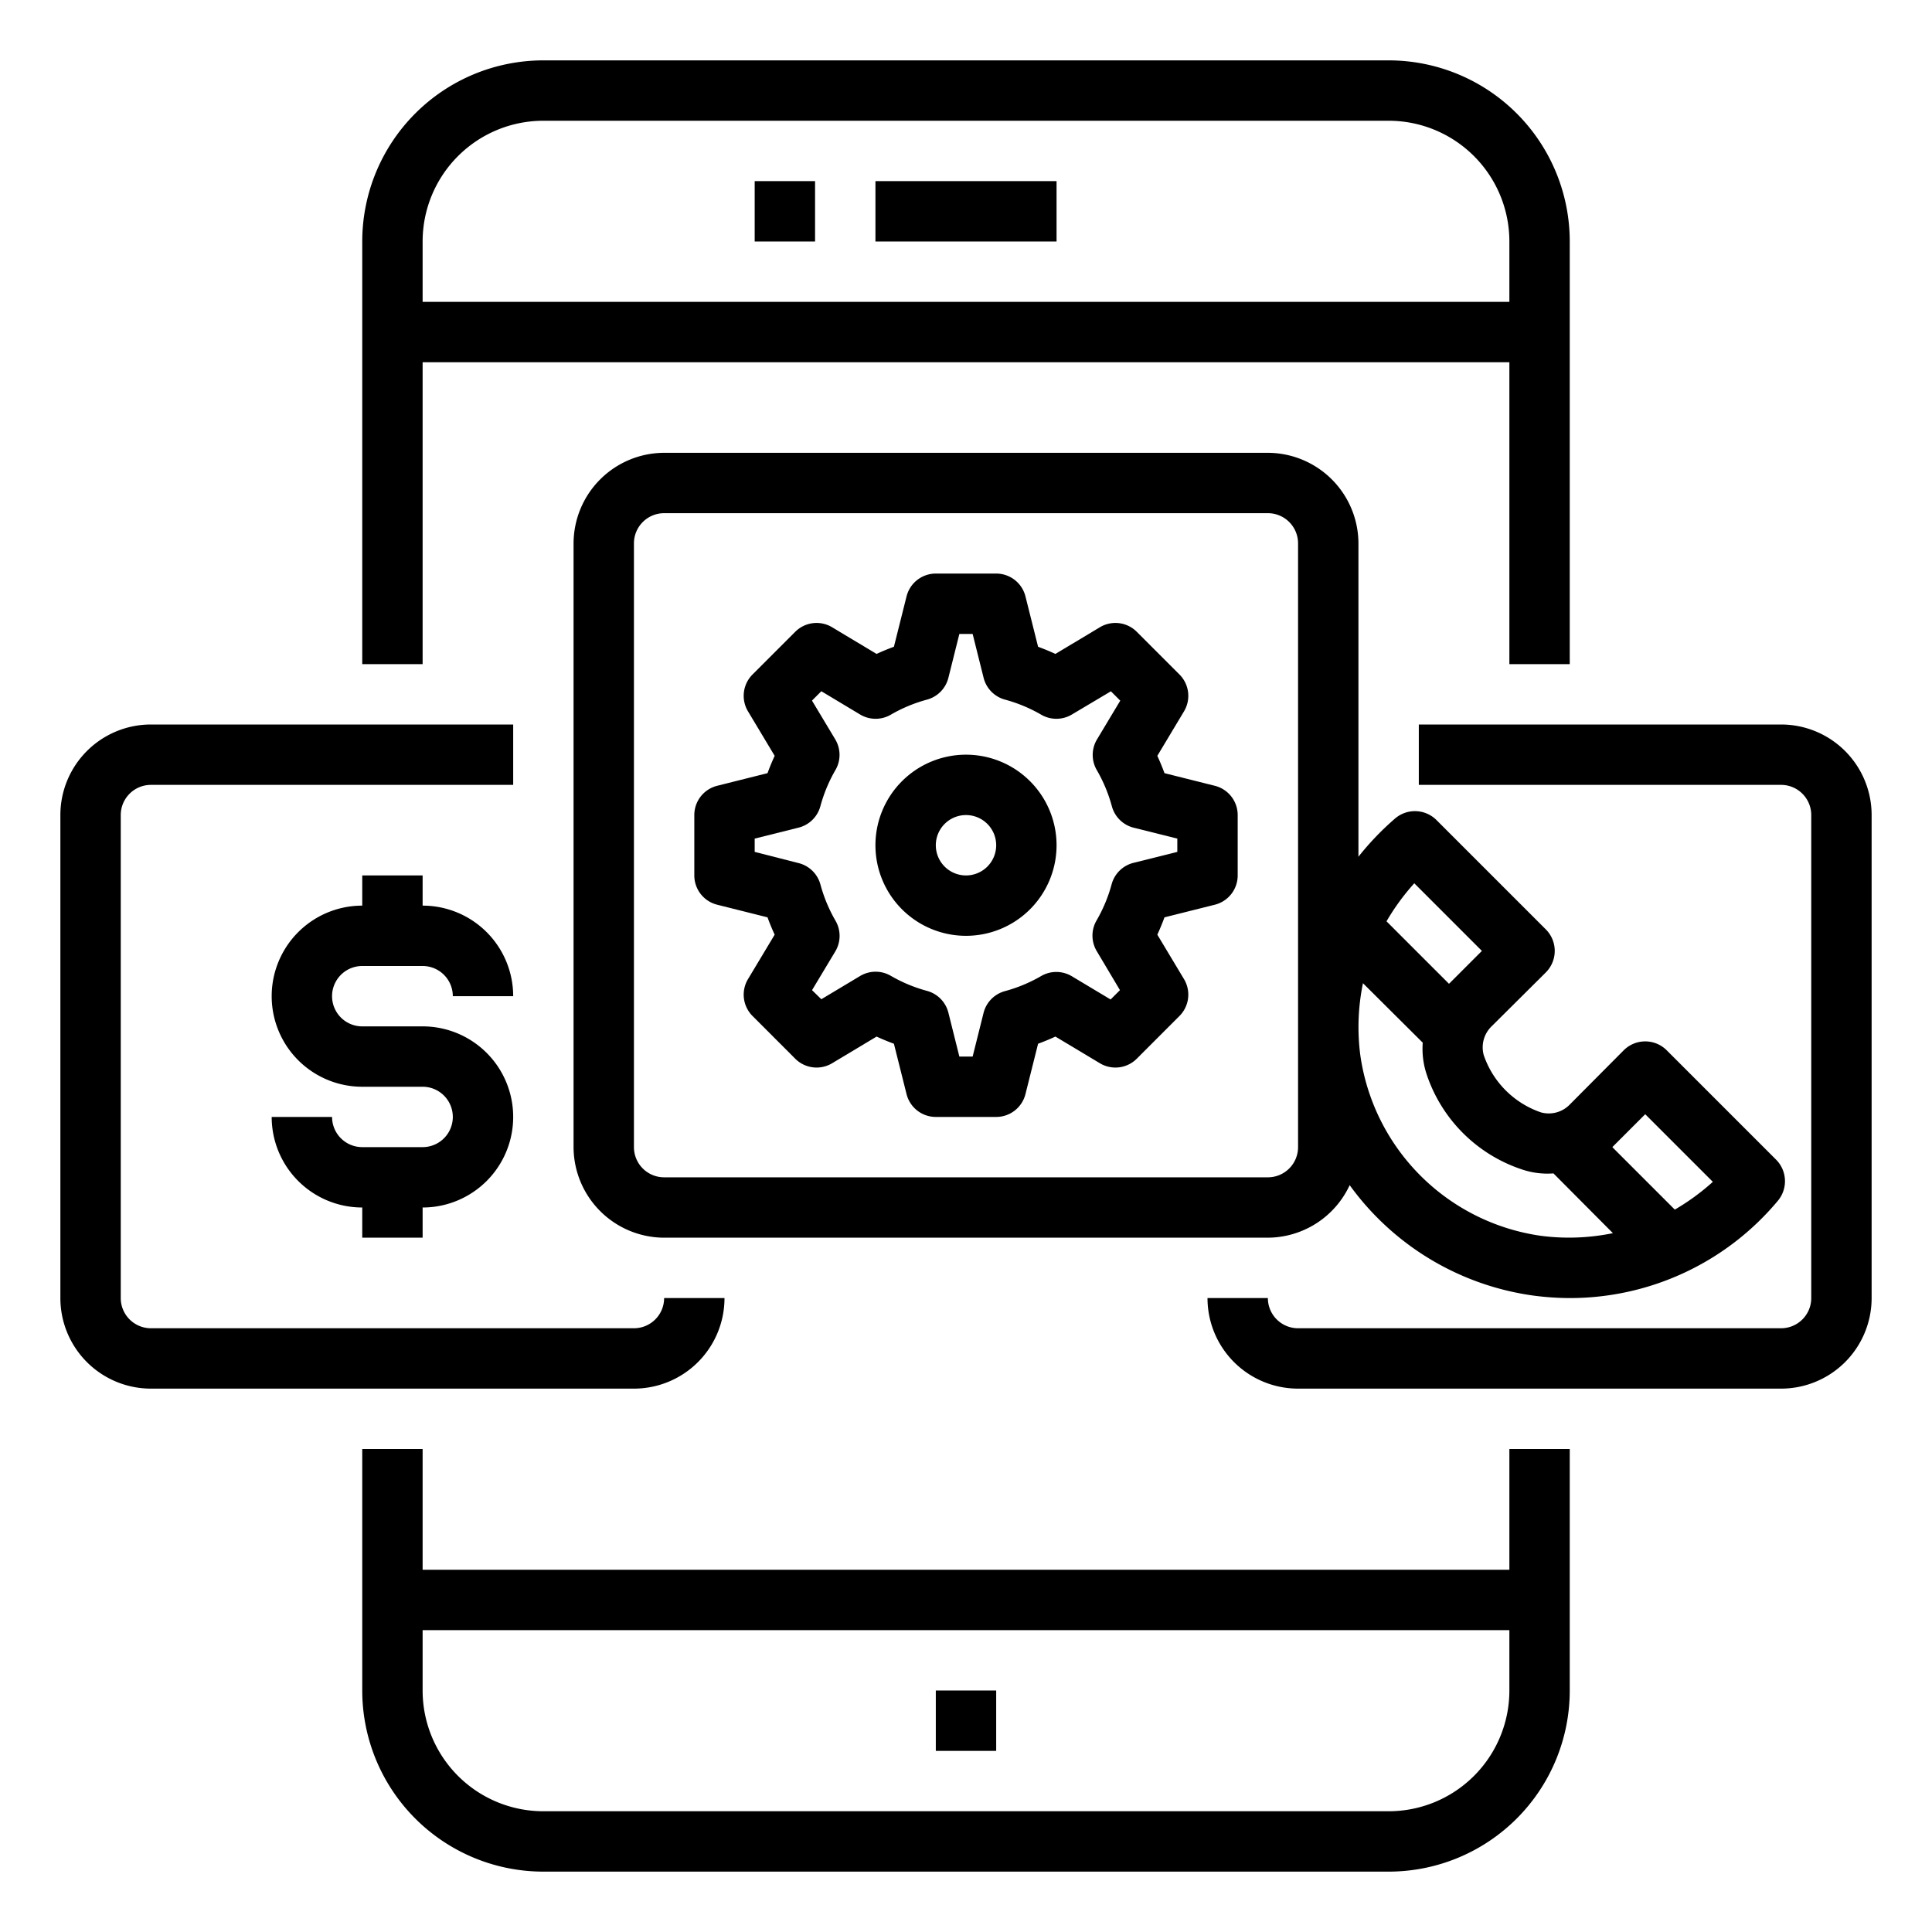 <svg xmlns="http://www.w3.org/2000/svg" viewBox="0 0 64 64" x="0px" y="0px"><g><path d="M50,48v4H14V48H12v8a6,6,0,0,0,6,6H46a6,6,0,0,0,6-6V48Zm0,8a4,4,0,0,1-4,4H18a4,4,0,0,1-4-4V54H50Z"></path><path d="M46,2H18a6,6,0,0,0-6,6V22h2V12H50V22h2V8A6,6,0,0,0,46,2Zm4,8H14V8a4,4,0,0,1,4-4H46a4,4,0,0,1,4,4Z"></path><rect x="25" y="6" width="2" height="2"></rect><rect x="29" y="6" width="6" height="2"></rect><rect x="31" y="56" width="2" height="2"></rect><path d="M40.242,26.03l-1.667-.418q-.107-.292-.237-.574l.884-1.474a1,1,0,0,0-.151-1.221l-1.414-1.414a1,1,0,0,0-1.221-.151l-1.474.884q-.282-.13-.574-.237l-.418-1.667A1,1,0,0,0,33,19H31a1,1,0,0,0-.97.758l-.418,1.667q-.292.106-.574.237l-1.474-.884a1,1,0,0,0-1.221.151l-1.414,1.414a1,1,0,0,0-.151,1.221l.884,1.474q-.13.282-.237.574l-1.667.418A1,1,0,0,0,23,27v2a1,1,0,0,0,.758.97l1.667.418q.106.292.237.574l-.884,1.473a1,1,0,0,0,.151,1.221l1.414,1.415a1,1,0,0,0,1.221.151l1.474-.884q.282.13.574.237l.418,1.667A1,1,0,0,0,31,37h2a1,1,0,0,0,.97-.758l.418-1.667q.292-.107.574-.237l1.474.884a1,1,0,0,0,1.221-.151l1.414-1.415a1,1,0,0,0,.151-1.221l-.884-1.473q.13-.282.237-.574l1.667-.418A1,1,0,0,0,41,29V27A1,1,0,0,0,40.242,26.03ZM39,28.22l-1.452.363a1,1,0,0,0-.724.71,4.983,4.983,0,0,1-.5,1.2,1,1,0,0,0,.008,1.016L37.1,32.8l-.31.309-1.283-.769a1,1,0,0,0-1.016-.008,4.983,4.983,0,0,1-1.2.5,1,1,0,0,0-.71.724L32.22,35h-.44l-.363-1.452a1,1,0,0,0-.71-.724,4.983,4.983,0,0,1-1.2-.5,1,1,0,0,0-1.016.008l-1.283.769L26.9,32.8l.77-1.283a1,1,0,0,0,.008-1.016,4.983,4.983,0,0,1-.5-1.2,1,1,0,0,0-.724-.71L25,28.22v-.44l1.452-.363a1,1,0,0,0,.724-.71,4.983,4.983,0,0,1,.5-1.2,1,1,0,0,0-.008-1.016l-.77-1.283.31-.31,1.283.77a1,1,0,0,0,1.016.008,4.983,4.983,0,0,1,1.2-.5,1,1,0,0,0,.71-.724L31.78,21h.44l.363,1.452a1,1,0,0,0,.71.724,4.983,4.983,0,0,1,1.2.5,1,1,0,0,0,1.016-.008L36.8,22.9l.31.31-.77,1.283a1,1,0,0,0-.008,1.016,4.983,4.983,0,0,1,.5,1.2,1,1,0,0,0,.724.71L39,27.78Z"></path><path d="M32,25a3,3,0,1,0,3,3A3,3,0,0,0,32,25Zm0,4a1,1,0,1,1,1-1A1,1,0,0,1,32,29Z"></path><path d="M24,43H22a1,1,0,0,1-1,1H5a1,1,0,0,1-1-1V27a1,1,0,0,1,1-1H17V24H5a3,3,0,0,0-3,3V43a3,3,0,0,0,3,3H21A3,3,0,0,0,24,43Z"></path><path d="M12,32h2a1,1,0,0,1,1,1h2a3,3,0,0,0-3-3V29H12v1a3,3,0,0,0,0,6h2a1,1,0,0,1,0,2H12a1,1,0,0,1-1-1H9a3,3,0,0,0,3,3v1h2V40a3,3,0,0,0,0-6H12a1,1,0,0,1,0-2Z"></path><path d="M59,24H47v2H59a1,1,0,0,1,1,1V43a1,1,0,0,1-1,1H43a1,1,0,0,1-1-1H40a3,3,0,0,0,3,3H59a3,3,0,0,0,3-3V27A3,3,0,0,0,59,24Z"></path><path d="M58.84,38.42l-3.63-3.63a1.008,1.008,0,0,0-1.42,0l-1.78,1.79a.97.97,0,0,1-.96.27,3.041,3.041,0,0,1-1.9-1.9.97.97,0,0,1,.27-.96l1.79-1.78a1.008,1.008,0,0,0,0-1.42l-3.63-3.63a1.011,1.011,0,0,0-1.35-.06A9.284,9.284,0,0,0,45,28.38V18a3.009,3.009,0,0,0-3-3H22a3.009,3.009,0,0,0-3,3V38a3.009,3.009,0,0,0,3,3H42a3.005,3.005,0,0,0,2.71-1.74,9.031,9.031,0,0,0,6.1,3.66,9.356,9.356,0,0,0,1.18.08,8.972,8.972,0,0,0,6.91-3.23A1.011,1.011,0,0,0,58.84,38.42ZM43,38a1,1,0,0,1-1,1H22a1,1,0,0,1-1-1V18a1,1,0,0,1,1-1H42a1,1,0,0,1,1,1Zm3.85-8.74,2.24,2.24-1.08,1.08c-.01,0-.01,0-.01.01l-2.07-2.07A7.528,7.528,0,0,1,46.85,29.26Zm4.21,11.68a7.043,7.043,0,0,1-6-6,7.212,7.212,0,0,1,.09-2.37l1.98,1.97a2.688,2.688,0,0,0,.13,1.05,4.98,4.98,0,0,0,3.16,3.15,2.616,2.616,0,0,0,1.04.13l1.97,1.98A7.212,7.212,0,0,1,51.06,40.94Zm4.42-.87L53.41,38c.01,0,.01,0,.01-.01l1.08-1.08,2.24,2.24A7.528,7.528,0,0,1,55.48,40.07Z"></path></g></svg>